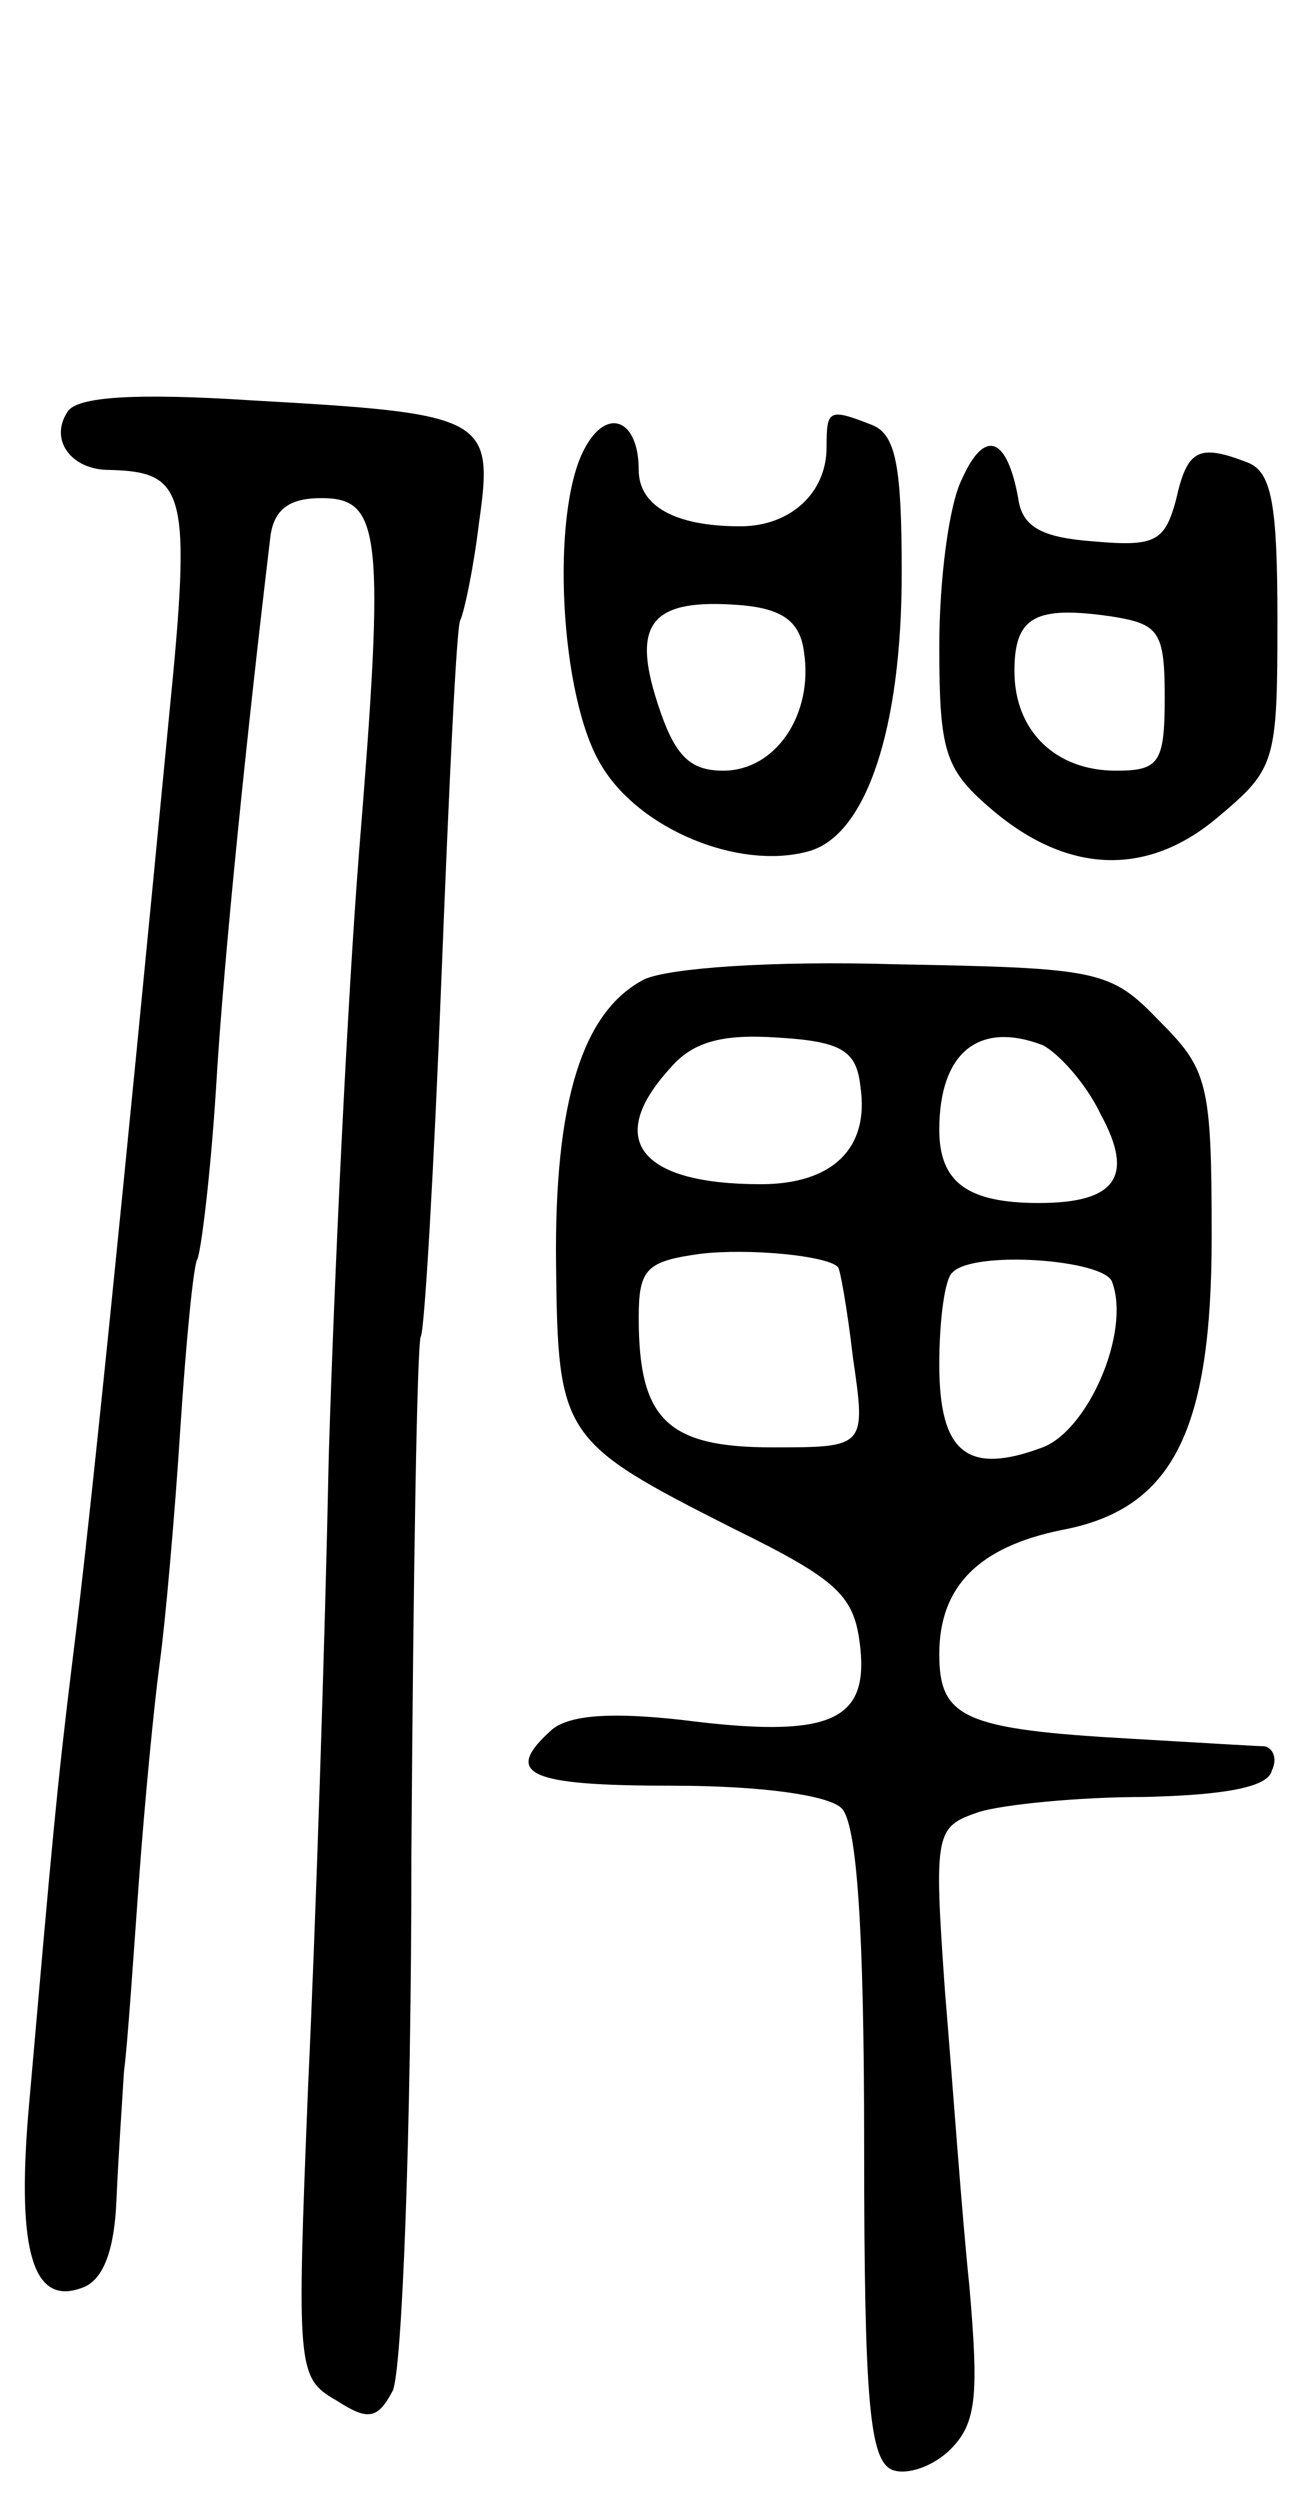 <svg version="1.0" xmlns="http://www.w3.org/2000/svg"
 width="70pt" height="133pt" viewBox="0 0 70 133"
 preserveAspectRatio="xMidYMid meet">
<g transform="translate(0,133) scale(0.1,-0.1)"
fill="#000000" stroke="none">
<path d="M36 1111 c-10 -15 2 -31 22 -31 41 -1 44 -11 32 -131 -25 -260 -42
-428 -51 -499 -9 -73 -11 -97 -24 -245 -6 -74 3 -102 29 -92 11 4 17 20 18 47
1 22 3 52 4 68 2 15 5 61 8 102 3 41 8 93 11 115 3 22 8 78 11 125 3 46 7 87
9 90 2 4 7 44 10 91 4 69 17 194 29 294 2 14 10 20 27 20 32 0 34 -18 20 -190
-6 -77 -13 -221 -16 -320 -2 -99 -7 -250 -11 -335 -6 -150 -6 -155 15 -167 17
-11 22 -10 30 5 5 10 10 137 10 286 1 148 3 271 5 275 2 3 7 89 11 191 4 101
8 187 10 190 2 4 7 27 10 52 8 56 4 58 -121 65 -62 4 -93 2 -98 -6z"/>
<path d="M311 1091 c-18 -34 -13 -132 9 -168 20 -34 73 -56 110 -46 31 8 50
65 50 148 0 57 -3 74 -16 79 -23 9 -24 8 -24 -12 0 -24 -19 -42 -46 -42 -35 0
-54 11 -54 30 0 27 -17 34 -29 11z m117 -108 c5 -33 -15 -63 -43 -63 -18 0
-26 8 -35 36 -14 43 -3 56 45 52 22 -2 31 -9 33 -25z"/>
<path d="M512 1075 c-7 -14 -12 -54 -12 -89 0 -55 3 -65 26 -85 41 -36 84 -38
122 -6 31 26 32 29 32 105 0 62 -3 79 -16 84 -26 10 -32 7 -38 -20 -6 -22 -11
-25 -44 -22 -28 2 -38 8 -40 23 -6 33 -18 37 -30 10z m108 -116 c0 -35 -3 -39
-26 -39 -32 0 -54 21 -54 53 0 29 11 35 52 29 25 -4 28 -8 28 -43z"/>
<path d="M343 809 c-33 -17 -48 -65 -47 -152 1 -91 3 -94 94 -140 57 -28 65
-36 68 -64 4 -39 -17 -48 -95 -38 -36 4 -59 3 -69 -5 -27 -24 -13 -30 64 -30
47 0 83 -5 90 -12 8 -8 12 -62 12 -179 0 -138 3 -168 15 -173 8 -3 22 2 31 11
14 14 15 29 10 87 -4 38 -9 109 -13 157 -6 85 -5 87 18 95 13 4 53 8 88 8 42
1 66 5 68 14 3 6 1 12 -4 13 -4 0 -36 2 -71 4 -89 5 -102 11 -102 45 0 36 21
57 65 66 59 11 80 52 80 156 0 82 -2 89 -28 115 -26 27 -32 28 -140 30 -66 2
-121 -2 -134 -8z m115 -57 c5 -33 -15 -52 -53 -52 -65 0 -83 24 -48 62 12 14
28 18 57 16 34 -2 42 -7 44 -26z m97 22 c8 -4 23 -20 31 -37 18 -33 8 -47 -33
-47 -38 0 -53 11 -53 39 0 41 21 58 55 45z m-109 -118 c1 0 5 -22 8 -48 7 -48
7 -48 -43 -48 -56 0 -71 15 -71 69 0 26 4 30 33 34 26 3 67 -1 73 -7z m146 -8
c10 -27 -13 -79 -37 -88 -40 -15 -55 -3 -55 44 0 24 3 46 7 49 11 12 81 7 85
-5z"/>
</g>
</svg>
